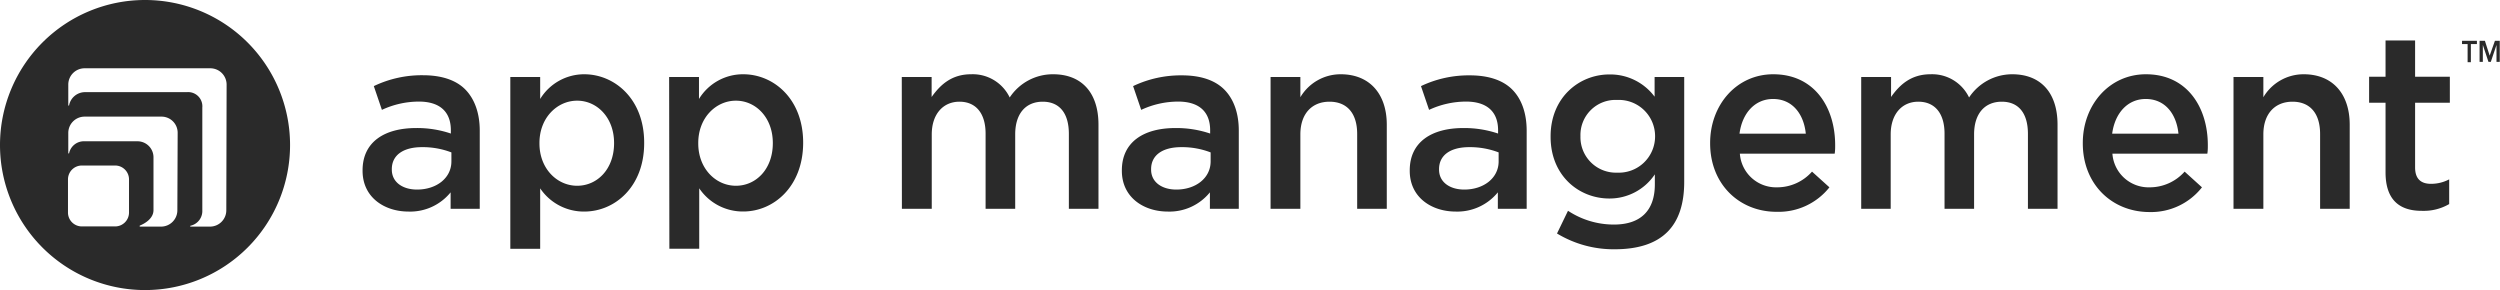<svg xmlns="http://www.w3.org/2000/svg" viewBox="0 0 413.71 48"><defs><style>.cls-1{fill:#2a2a2a;}</style></defs><g id="light_logos" data-name="light logos"><path class="cls-1" d="M24,0A24,24,0,1,0,48,24,24,24,0,0,0,24,0ZM21.35,35.18a2.3,2.3,0,0,1-2.3,2.29h-5.5a2.3,2.3,0,0,1-2.3-2.29v-5.5a2.3,2.3,0,0,1,2.3-2.29h5.5a2.3,2.3,0,0,1,2.3,2.29Zm8-.38a2.7,2.7,0,0,1-2.7,2.7H23.16a.1.1,0,0,1,0-.18c.78-.32,2.22-1.13,2.24-2.52V26.05a2.65,2.65,0,0,0-2.67-2.67H14a2.5,2.5,0,0,0-2.57,2s-.13,0-.13,0V22a2.7,2.7,0,0,1,2.7-2.7h12.8A2.67,2.67,0,0,1,29.4,22Zm8.1,0a2.7,2.7,0,0,1-2.7,2.7H31.54c-.07,0-.1-.13,0-.15a2.49,2.49,0,0,0,1.94-2.55v-17a2.35,2.35,0,0,0-2.55-2.55H14a2.69,2.69,0,0,0-2.57,2.2c0,.05-.13,0-.13,0V14a2.7,2.7,0,0,1,2.7-2.7H34.83A2.7,2.7,0,0,1,37.5,14Z"/><path class="cls-1" d="M407.42,7.29h.93v3h.54V7.29h1V6.75h-2.46Z"/><path class="cls-1" d="M412.87,6.75,412,9.21l-.79-2.46h-.88v3.49h.54V7.44l.93,2.8h.39l.94-2.8v2.8h.54V6.75Z"/><path class="cls-1" d="M60,28.27v-.08c0-4.71,3.64-7,8.87-7a17.34,17.34,0,0,1,5.74.91v-.54c0-3.1-1.86-4.75-5.3-4.75a14.55,14.55,0,0,0-6.11,1.37l-1.34-3.93A18.32,18.32,0,0,1,70,12.45c3.2,0,5.59.87,7.08,2.44s2.31,3.88,2.31,6.73V34.55H74.57V31.83a8.62,8.62,0,0,1-7,3.18C63.6,35,60,32.65,60,28.27Zm14.7-1.56V25.22a13.29,13.29,0,0,0-4.86-.87c-3.16,0-5,1.36-5,3.64v.08c0,2.1,1.82,3.3,4.17,3.3C72.23,31.37,74.7,29.47,74.7,26.71Z"/><path class="cls-1" d="M84.45,12.74h4.94v3.64a8.53,8.53,0,0,1,7.29-4.09c5,0,9.92,4.05,9.92,11.32v.08c0,7.23-4.86,11.32-9.92,11.32a8.71,8.71,0,0,1-7.29-3.84v10H84.45Zm17.17,11v-.08c0-4.22-2.83-7-6.11-7s-6.24,2.8-6.24,7v.08c0,4.17,2.92,7,6.24,7S101.62,28,101.62,23.69Z"/><path class="cls-1" d="M110.73,12.74h4.94v3.64A8.52,8.52,0,0,1,123,12.29c5,0,9.91,4.05,9.91,11.32v.08C132.87,30.92,128,35,123,35a8.69,8.69,0,0,1-7.29-3.84v10h-4.94Zm17.16,11v-.08c0-4.22-2.83-7-6.11-7s-6.23,2.8-6.23,7v.08c0,4.17,2.91,7,6.23,7S127.89,28,127.89,23.69Z"/><path class="cls-1" d="M149.23,12.74h4.94v3.31c1.38-1.94,3.24-3.76,6.52-3.76a6.78,6.78,0,0,1,6.4,3.84,8.55,8.55,0,0,1,7.2-3.84c4.66,0,7.49,3,7.49,8.34V34.55h-4.9V22.16c0-3.47-1.58-5.33-4.33-5.33S168,18.73,168,22.24V34.55h-4.9V22.12c0-3.39-1.62-5.29-4.33-5.29s-4.58,2.07-4.58,5.41V34.55h-4.94Z"/><path class="cls-1" d="M185.65,28.27v-.08c0-4.71,3.64-7,8.86-7a17.45,17.45,0,0,1,5.75.91v-.54c0-3.1-1.86-4.75-5.3-4.75a14.55,14.55,0,0,0-6.11,1.37l-1.34-3.93a18.32,18.32,0,0,1,8.1-1.78c3.2,0,5.58.87,7.08,2.44S205,18.77,205,21.62V34.55h-4.78V31.83a8.62,8.62,0,0,1-7,3.18C189.25,35,185.65,32.65,185.65,28.27Zm14.69-1.56V25.22a13.19,13.19,0,0,0-4.85-.87c-3.16,0-5,1.36-5,3.64v.08c0,2.1,1.82,3.3,4.17,3.3C197.87,31.37,200.34,29.47,200.34,26.71Z"/><path class="cls-1" d="M210.26,12.74h4.93v3.35a7.73,7.73,0,0,1,6.68-3.8c4.82,0,7.62,3.3,7.62,8.34V34.55h-4.9V22.16c0-3.39-1.66-5.33-4.58-5.33s-4.82,2-4.82,5.41V34.55h-4.93Z"/><path class="cls-1" d="M233.29,28.27v-.08c0-4.71,3.65-7,8.87-7a17.45,17.45,0,0,1,5.75.91v-.54c0-3.1-1.87-4.75-5.31-4.75a14.58,14.58,0,0,0-6.11,1.37l-1.34-3.93a18.32,18.32,0,0,1,8.1-1.78c3.2,0,5.59.87,7.09,2.44s2.3,3.88,2.3,6.73V34.55h-4.77V31.83a8.65,8.65,0,0,1-7,3.18C236.89,35,233.29,32.65,233.29,28.27ZM248,26.71V25.22a13.29,13.29,0,0,0-4.86-.87c-3.16,0-5,1.36-5,3.64v.08c0,2.1,1.82,3.3,4.17,3.3C245.52,31.37,248,29.47,248,26.71Z"/><path class="cls-1" d="M257.66,38.64l1.82-3.76a13.74,13.74,0,0,0,7.61,2.28c4.37,0,6.76-2.28,6.76-6.65V28.85a9,9,0,0,1-7.53,4c-5.06,0-9.72-3.8-9.72-10.2v-.09c0-6.44,4.74-10.24,9.72-10.24A9.15,9.15,0,0,1,273.81,16V12.74h4.9V30.09c0,3.68-.93,6.4-2.71,8.22-1.95,2-4.94,2.94-8.79,2.94A18.07,18.07,0,0,1,257.66,38.64Zm16.23-16.07v-.08a6,6,0,0,0-6.27-5.95,5.8,5.8,0,0,0-6.08,5.95v.08a5.87,5.87,0,0,0,6.08,6A6,6,0,0,0,273.89,22.57Z"/><path class="cls-1" d="M283,23.73v-.08c0-6.24,4.33-11.36,10.45-11.36,6.8,0,10.24,5.45,10.24,11.73,0,.46,0,.91-.08,1.41H287.92A6,6,0,0,0,294.07,31a7.7,7.7,0,0,0,5.79-2.6l2.88,2.6A10.74,10.74,0,0,1,294,35.05C287.8,35.05,283,30.46,283,23.73Zm15.83-1.61c-.32-3.22-2.19-5.74-5.42-5.74-3,0-5.11,2.35-5.55,5.74Z"/><path class="cls-1" d="M308,12.74h4.94v3.31c1.37-1.94,3.24-3.76,6.52-3.76a6.77,6.77,0,0,1,6.39,3.84A8.56,8.56,0,0,1,333,12.29c4.66,0,7.49,3,7.49,8.34V34.55h-4.9V22.16c0-3.47-1.58-5.33-4.33-5.33s-4.58,1.9-4.58,5.41V34.55h-4.89V22.12c0-3.39-1.62-5.29-4.34-5.29s-4.57,2.07-4.57,5.41V34.55H308Z"/><path class="cls-1" d="M344.67,23.73v-.08c0-6.24,4.34-11.36,10.45-11.36,6.8,0,10.24,5.45,10.24,11.73,0,.46,0,.91-.08,1.41H349.57A6,6,0,0,0,355.73,31a7.73,7.73,0,0,0,5.79-2.6l2.87,2.6a10.72,10.72,0,0,1-8.75,4.09C349.45,35.05,344.67,30.46,344.67,23.73Zm15.83-1.61c-.32-3.22-2.18-5.74-5.42-5.74-3,0-5.1,2.35-5.55,5.74Z"/><path class="cls-1" d="M369.61,12.74h4.94v3.35a7.73,7.73,0,0,1,6.68-3.8c4.82,0,7.61,3.3,7.61,8.34V34.55h-4.9V22.16c0-3.39-1.66-5.33-4.57-5.33s-4.82,2-4.82,5.41V34.55h-4.94Z"/><path class="cls-1" d="M394.77,28.52V17h-2.72v-4.3h2.72v-6h4.89v6h5.75V17h-5.75v10.7c0,1.94,1,2.72,2.64,2.72a6.4,6.4,0,0,0,3-.74v4.09a8.34,8.34,0,0,1-4.41,1.12C397.32,34.93,394.77,33.31,394.77,28.52Z"/></g></svg>